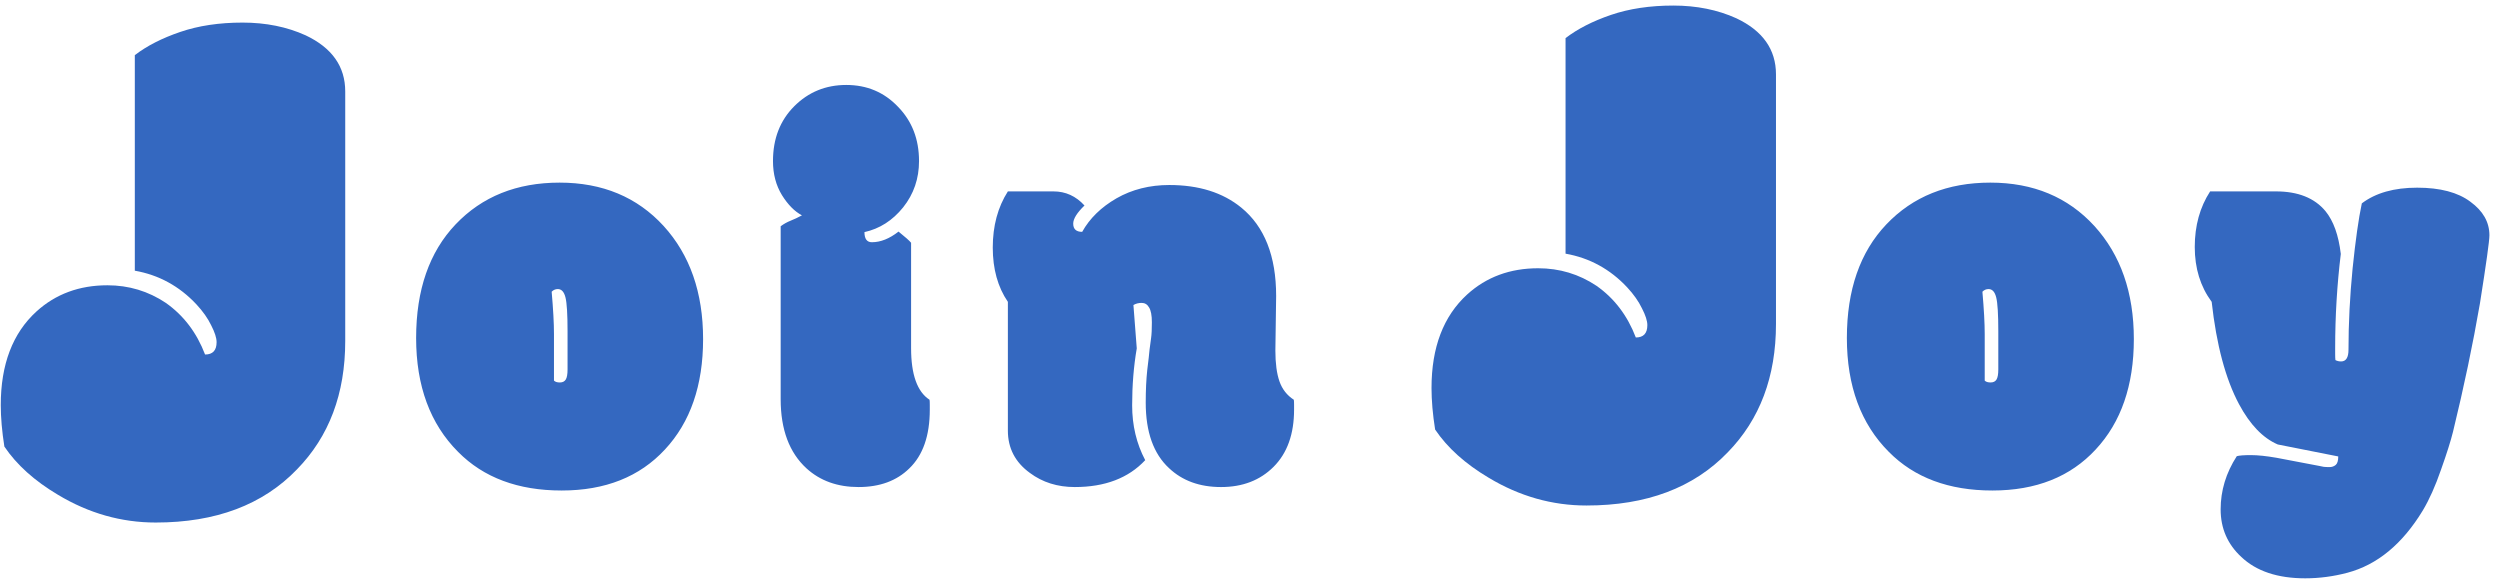 <svg width="227" height="53" viewBox="0 0 227 53" fill="none" xmlns="http://www.w3.org/2000/svg">
<path d="M161.259 29.42C161.259 34.2 159.797 38.085 156.875 41.075C153.778 44.292 149.503 45.9 144.05 45.9C140.931 45.9 137.976 45.062 135.184 43.385C133.046 42.117 131.422 40.656 130.309 39.002C130.091 37.62 129.982 36.363 129.982 35.23C129.982 31.538 131.062 28.707 133.221 26.736C134.966 25.15 137.114 24.358 139.666 24.358C141.607 24.358 143.374 24.89 144.966 25.954C146.58 27.087 147.769 28.65 148.532 30.643C149.23 30.643 149.579 30.27 149.579 29.522C149.579 29.137 149.416 28.627 149.088 27.993C148.783 27.359 148.336 26.725 147.747 26.091C146.198 24.437 144.333 23.418 142.152 23.033V3.461C143.243 2.623 144.617 1.921 146.275 1.354C147.932 0.788 149.819 0.505 151.935 0.505C154.05 0.505 155.959 0.89 157.66 1.66C160.059 2.793 161.259 4.492 161.259 6.757V29.42Z" fill="#3468C0"/>
<path d="M31.347 30.967C31.347 35.746 29.886 39.631 26.963 42.621C23.866 45.838 19.591 47.446 14.138 47.446C11.019 47.446 8.064 46.608 5.272 44.932C3.135 43.663 1.51 42.202 0.397 40.549C0.179 39.167 0.07 37.91 0.07 36.777C0.07 33.084 1.15 30.253 3.309 28.283C5.054 26.697 7.202 25.904 9.754 25.904C11.695 25.904 13.462 26.436 15.054 27.501C16.668 28.634 17.857 30.197 18.62 32.19C19.318 32.19 19.667 31.816 19.667 31.069C19.667 30.684 19.504 30.174 19.177 29.54C18.871 28.905 18.424 28.271 17.835 27.637C16.287 25.983 14.422 24.964 12.241 24.579V5.007C13.331 4.169 14.705 3.467 16.363 2.901C18.02 2.334 19.907 2.051 22.023 2.051C24.139 2.051 26.047 2.436 27.748 3.206C30.147 4.339 31.347 6.038 31.347 8.303V30.967Z" fill="#3468C0"/>
<path d="M50.301 30.33V34.559C50.409 34.672 50.588 34.728 50.836 34.728C51.084 34.728 51.262 34.639 51.371 34.462C51.48 34.285 51.534 33.979 51.534 33.544V30.088C51.534 28.542 51.472 27.519 51.348 27.02C51.223 26.505 50.991 26.247 50.649 26.247C50.432 26.247 50.246 26.327 50.091 26.488C50.231 28.083 50.301 29.364 50.301 30.33ZM41.599 41.034C39.056 38.489 37.784 35.042 37.784 30.693C37.784 26.327 38.978 22.888 41.367 20.375C43.771 17.846 46.92 16.582 50.812 16.582C54.705 16.582 57.854 17.895 60.258 20.52C62.647 23.146 63.841 26.569 63.841 30.789C63.841 34.993 62.685 38.336 60.375 40.816C58.079 43.297 54.954 44.538 50.999 44.538C47.044 44.538 43.91 43.37 41.599 41.034ZM82.727 22.043V31.611C82.727 34.011 83.285 35.573 84.402 36.298C84.417 36.379 84.425 36.532 84.425 36.757V37.193C84.425 39.56 83.805 41.34 82.564 42.532C81.416 43.66 79.88 44.224 77.957 44.224C76.05 44.224 74.475 43.66 73.234 42.532C71.668 41.099 70.885 39.005 70.885 36.25V20.544C71.164 20.335 71.466 20.166 71.792 20.037C72.118 19.908 72.459 19.747 72.816 19.554C72.148 19.2 71.544 18.587 71.001 17.717C70.458 16.831 70.187 15.801 70.187 14.625C70.187 12.595 70.83 10.936 72.118 9.647C73.405 8.359 74.979 7.714 76.841 7.714C78.717 7.714 80.284 8.375 81.54 9.696C82.812 11 83.448 12.643 83.448 14.625C83.448 16.219 82.967 17.621 82.005 18.829C81.044 20.021 79.873 20.77 78.492 21.076C78.492 21.688 78.717 21.994 79.167 21.994C79.958 21.994 80.764 21.672 81.587 21.028C82.207 21.527 82.587 21.866 82.727 22.043ZM115.804 31.828C115.804 32.988 115.928 33.922 116.176 34.631C116.424 35.34 116.858 35.895 117.479 36.298C117.494 36.379 117.502 36.532 117.502 36.757V37.193C117.502 39.416 116.882 41.147 115.641 42.387C114.416 43.612 112.826 44.224 110.872 44.224C108.933 44.224 107.359 43.652 106.149 42.508C104.737 41.203 104.032 39.222 104.032 36.564C104.032 35.437 104.078 34.446 104.171 33.592C104.28 32.722 104.35 32.102 104.381 31.731C104.427 31.361 104.474 31.015 104.52 30.693C104.567 30.371 104.59 29.895 104.59 29.267C104.59 28.639 104.505 28.188 104.334 27.914C104.179 27.64 103.954 27.503 103.659 27.503C103.38 27.503 103.132 27.568 102.915 27.697L103.218 31.635C102.938 33.262 102.799 34.985 102.799 36.806C102.799 38.626 103.194 40.285 103.985 41.783C102.465 43.41 100.333 44.224 97.587 44.224C96.021 44.224 94.663 43.797 93.516 42.943C92.182 41.976 91.515 40.696 91.515 39.101V27.407C90.6 26.07 90.143 24.427 90.143 22.477C90.143 20.512 90.6 18.813 91.515 17.379H95.656C96.757 17.379 97.696 17.806 98.472 18.66C97.789 19.32 97.448 19.868 97.448 20.303C97.448 20.802 97.719 21.052 98.262 21.052C98.944 19.828 99.984 18.813 101.379 18.007C102.791 17.202 104.388 16.799 106.172 16.799C108.855 16.799 111.035 17.484 112.71 18.853C114.819 20.576 115.874 23.251 115.874 26.875L115.804 31.828Z" fill="#3468C0"/>
<path d="M180.212 30.33V34.559C180.321 34.672 180.499 34.727 180.747 34.727C180.996 34.727 181.174 34.639 181.283 34.462C181.391 34.285 181.446 33.979 181.446 33.544V30.088C181.446 28.542 181.383 27.519 181.259 27.02C181.135 26.505 180.903 26.247 180.561 26.247C180.344 26.247 180.158 26.327 180.003 26.488C180.143 28.083 180.212 29.364 180.212 30.33ZM171.511 41.034C168.968 38.489 167.696 35.042 167.696 30.693C167.696 26.327 168.89 22.888 171.279 20.375C173.683 17.846 176.831 16.582 180.724 16.582C184.617 16.582 187.766 17.895 190.17 20.52C192.558 23.146 193.753 26.569 193.753 30.789C193.753 34.993 192.597 38.336 190.286 40.816C187.991 43.297 184.865 44.538 180.91 44.538C176.955 44.538 173.822 43.37 171.511 41.034ZM212.033 31.587V32.142C212.033 32.4 212.041 32.585 212.057 32.698C212.212 32.779 212.382 32.819 212.569 32.819C213.018 32.819 213.243 32.464 213.243 31.756C213.243 29.388 213.367 26.931 213.615 24.386C213.879 21.825 214.158 19.852 214.453 18.466C215.709 17.516 217.384 17.041 219.478 17.041C221.572 17.041 223.185 17.468 224.317 18.322C225.465 19.159 226.039 20.174 226.039 21.366C226.039 21.865 225.752 23.927 225.178 27.552C224.542 31.24 223.728 35.122 222.735 39.198C222.533 40.019 222.169 41.171 221.642 42.653C221.13 44.135 220.579 45.367 219.99 46.35C218.144 49.394 215.864 51.279 213.15 52.004C211.878 52.342 210.599 52.511 209.311 52.511C206.814 52.511 204.883 51.867 203.518 50.578C202.262 49.418 201.634 47.977 201.634 46.253C201.634 44.546 202.122 42.935 203.1 41.421C203.332 41.356 203.759 41.324 204.379 41.324C204.999 41.324 205.775 41.404 206.706 41.566C209.28 42.065 210.591 42.315 210.637 42.315C210.746 42.331 210.862 42.355 210.987 42.387C211.126 42.403 211.304 42.412 211.521 42.412C211.739 42.412 211.925 42.347 212.08 42.218C212.235 42.089 212.313 41.832 212.313 41.445L206.822 40.358C205.473 39.778 204.302 38.561 203.309 36.709C202.084 34.422 201.254 31.321 200.82 27.407C199.796 26.021 199.284 24.362 199.284 22.429C199.284 20.496 199.749 18.813 200.68 17.379H206.659C208.66 17.379 210.156 17.975 211.149 19.167C211.878 20.053 212.343 21.35 212.545 23.057C212.204 25.86 212.033 28.703 212.033 31.587Z" fill="#3468C0"/>
</svg>
